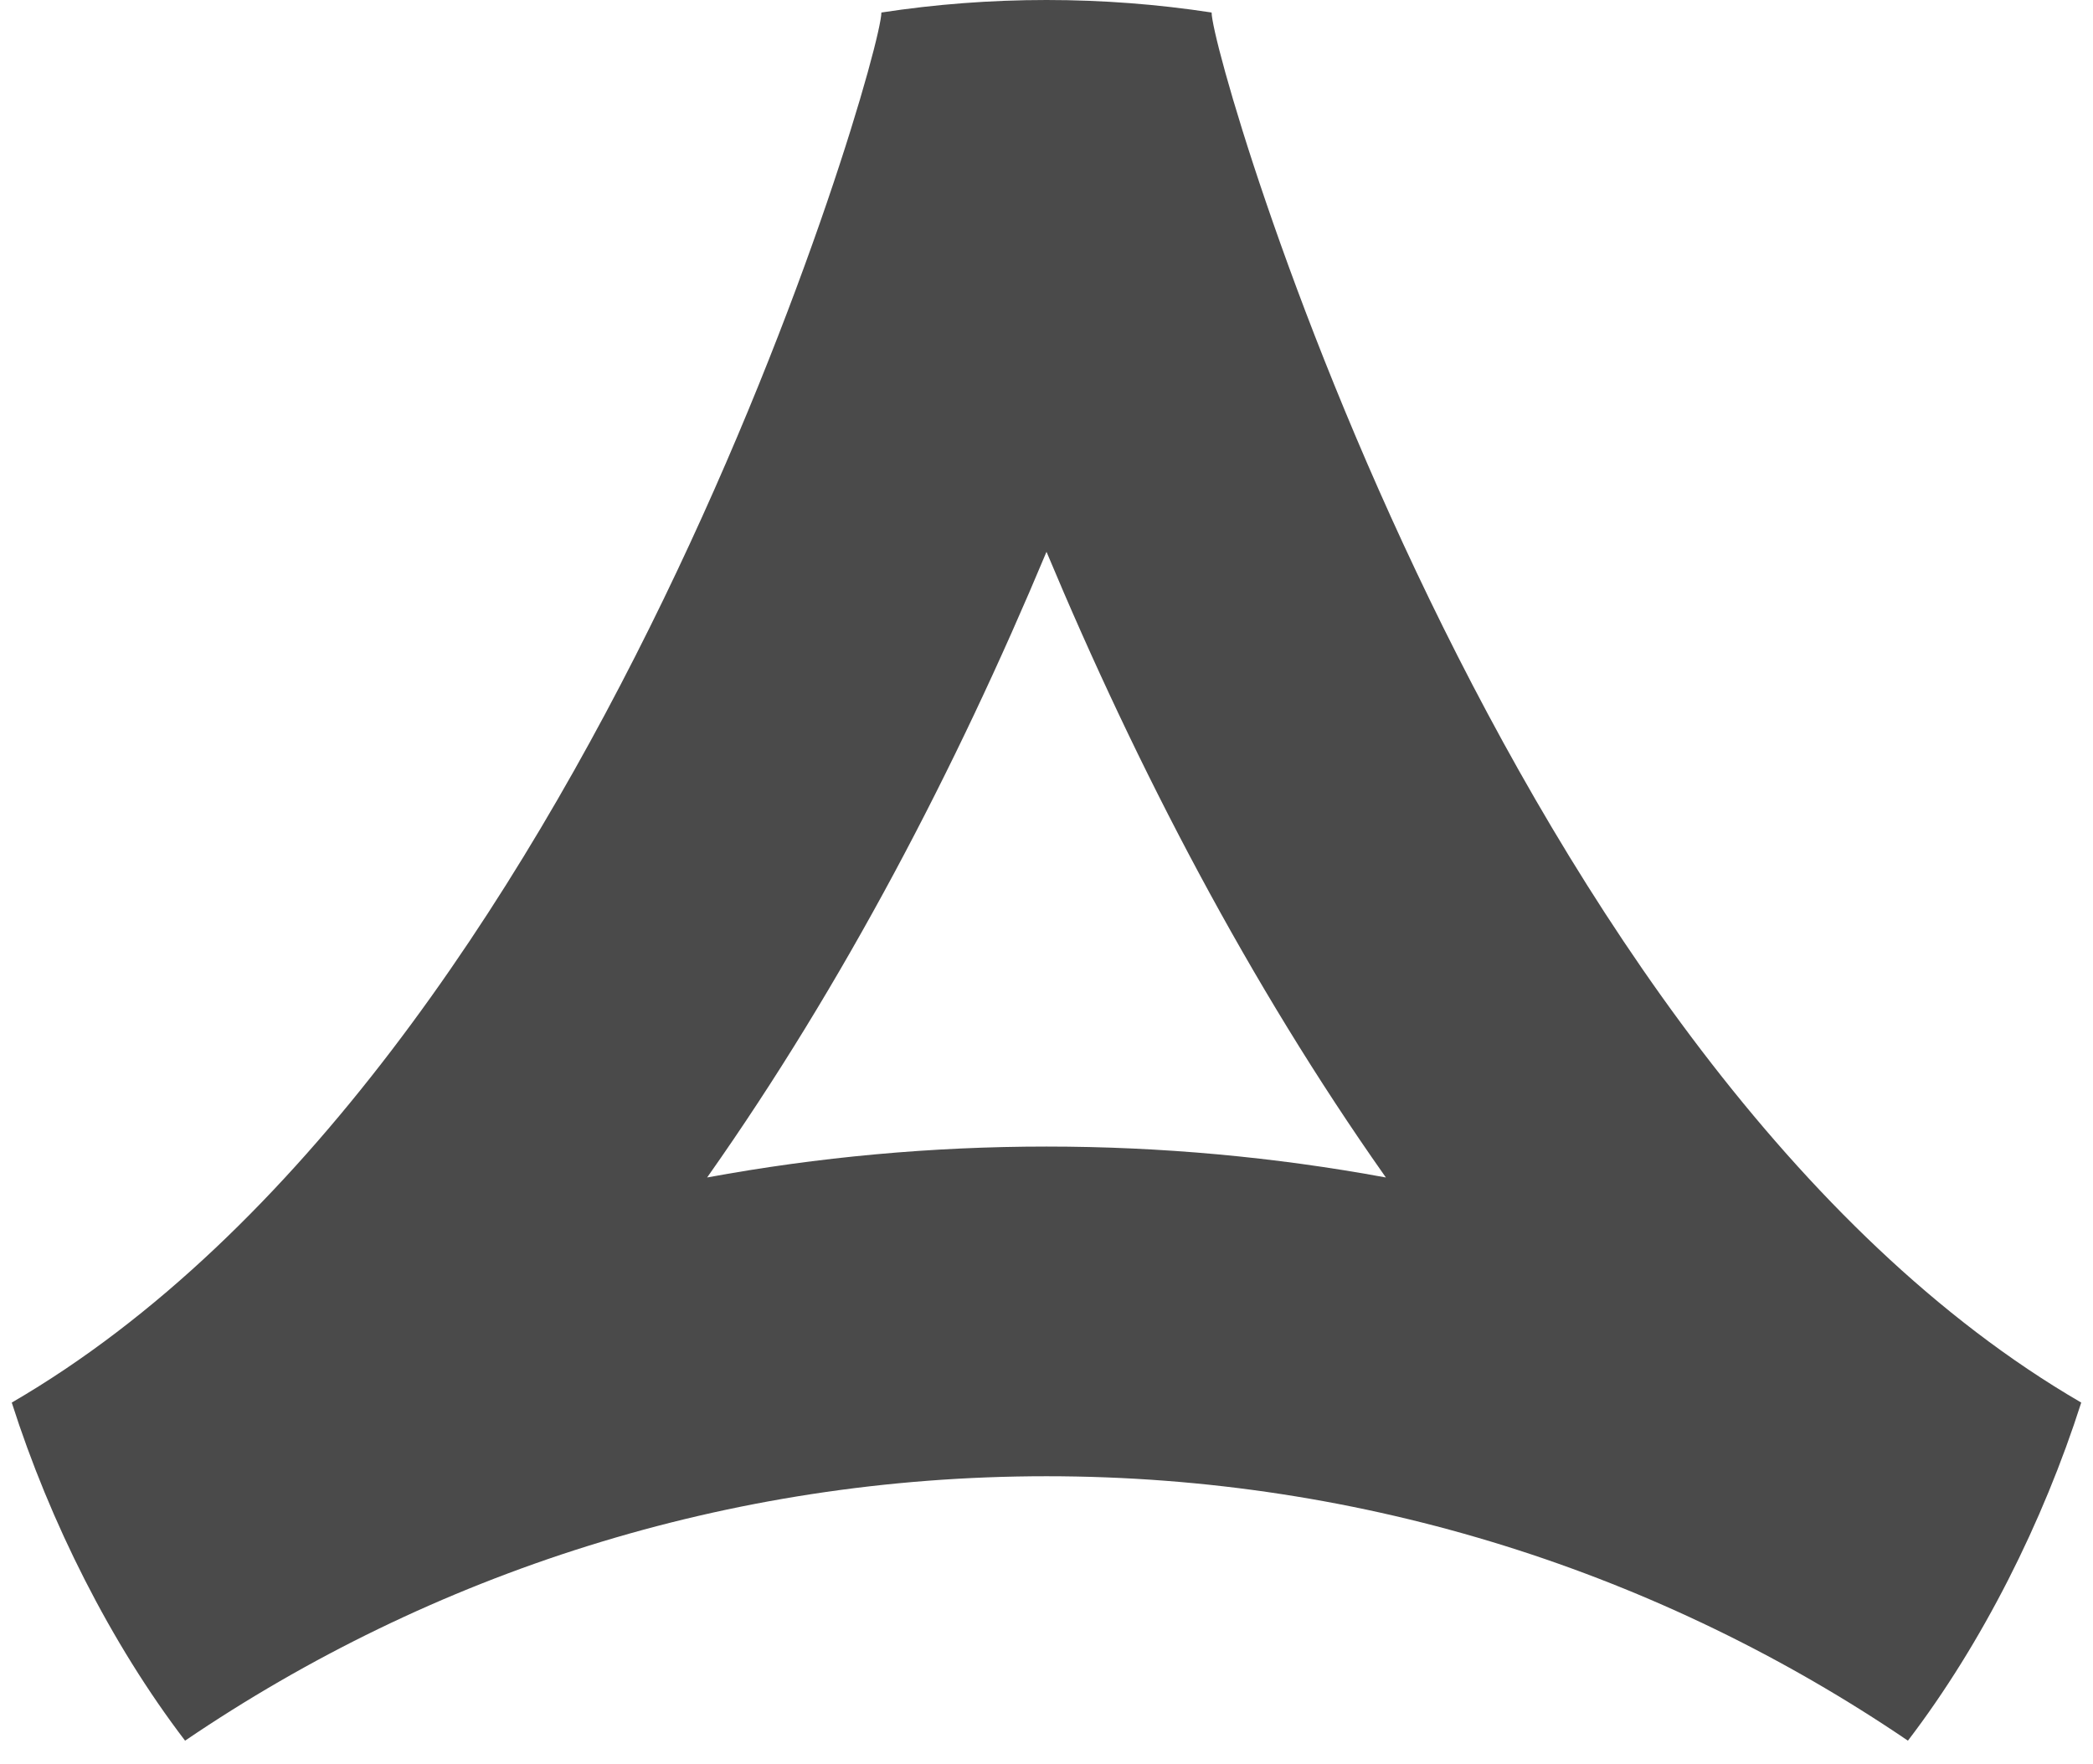 <svg width="89" height="75" viewBox="0 0 89 75" fill="none" xmlns="http://www.w3.org/2000/svg">
<path fill-rule="evenodd" clip-rule="evenodd" d="M51.521 0.532C51.521 2.593 63.928 45.365 88.5 59.641C86.878 64.717 84.294 69.875 81.13 74.017C70.686 66.921 58.078 62.773 44.5 62.773C30.922 62.773 18.314 66.921 7.87 74.017C4.706 69.875 2.121 64.717 0.5 59.641C25.072 45.365 37.479 2.593 37.479 0.532C39.768 0.182 42.113 0 44.5 0C46.887 0 49.232 0.182 51.521 0.532ZM58.931 50.069C58.914 50.045 58.898 50.023 58.882 49.999C53.134 41.839 48.371 32.719 44.5 23.464C40.629 32.719 35.866 41.839 30.118 49.999C30.102 50.023 30.086 50.045 30.069 50.069C34.801 49.197 39.628 48.754 44.5 48.754C49.371 48.754 54.199 49.197 58.931 50.069Z" fill="#4A4A4A"/>
</svg>

